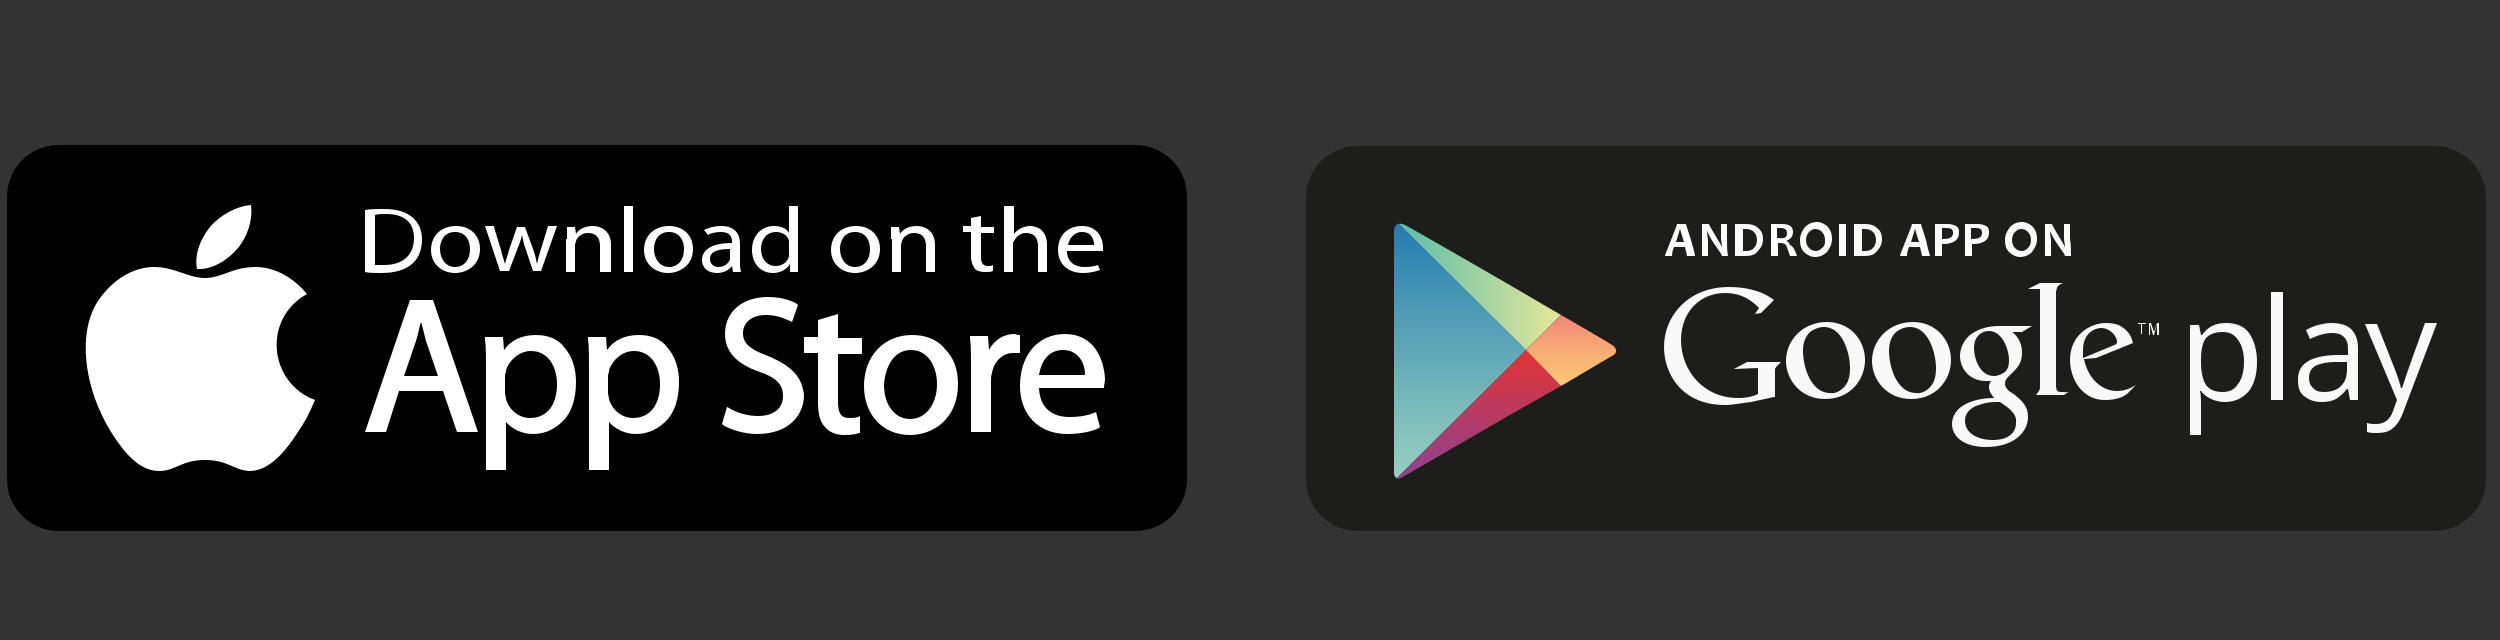 <?xml version="1.0" encoding="utf-8"?>
<!-- Generator: Adobe Illustrator 24.0.3, SVG Export Plug-In . SVG Version: 6.00 Build 0)  -->
<svg version="1.1" xmlns="http://www.w3.org/2000/svg" xmlns:xlink="http://www.w3.org/1999/xlink" x="0px" y="0px"
	 viewBox="0 0 250 64" style="enable-background:new 0 0 250 64;" xml:space="preserve">
<rect x="0" y="0" width="250" height="64" fill="#333333" stroke="none"/>
<style type="text/css">
	.st0{display:none;}
	.st1{display:inline;}
	.st2{fill:#53B95F;}
	.st3{fill:#FFFFFF;}
	.st4{fill:#1D1D1B;}
	.st5{clip-path:url(#SVGID_2_);fill:url(#SVGID_3_);}
	.st6{clip-path:url(#SVGID_2_);fill:url(#SVGID_4_);}
	.st7{clip-path:url(#SVGID_2_);fill:url(#SVGID_5_);}
	.st8{clip-path:url(#SVGID_2_);fill:url(#SVGID_6_);}
	.st9{fill:#F9F9F9;}
	.st10{fill:#FCFCFC;}
</style>
<g id="Capa_1" class="st0">
	<g class="st1">
		<circle class="st2" cx="50.8" cy="32.1" r="31.9"/>
		<path class="st2" d="M103.5,17.3c1,0,5.2-0.3,10.4,3.6c0.2,0.2,0.3,0.5,0.1,0.7l-2.5,3.5c-0.2,0.2-0.5,0.3-0.8,0.1
			c-0.5-0.4-1.2-0.9-2.2-1.4c-1.5-0.8-3.4-1.4-5.1-1.4s-4.4,0.6-4.4,3.2c0,2.1,1.9,2.9,7.7,4.4c3.8,1,8.2,2.8,8.2,8.6
			c0,5.3-4.4,8.7-10.6,8.7c-3.7,0-8.8-1.4-12-4.6c-0.2-0.2-0.2-0.5,0-0.7l2.8-3.3c0.2-0.2,0.6-0.3,0.8,0c1.1,1,4.2,3.5,8.4,3.5
			c5,0,4.8-3,4.8-3.5c0-1-0.7-2.3-3.2-3c-2.5-0.7-8.7-1.9-11.1-4.6c-1.4-1.7-1.6-3.6-1.6-5C93.4,22.8,95.5,17.3,103.5,17.3z"/>
		<path class="st2" d="M129.5,24.2c-4.5,0-6.9,3.3-6.9,3.3v-2.3c0-0.3-0.2-0.5-0.5-0.5h-4.6c-0.3,0-0.5,0.2-0.5,0.5v27.7
			c0,0.3,0.2,0.5,0.5,0.5h4.6c0.3,0,0.5-0.2,0.5-0.5v-8.6c0,0,2.3,3,7.1,3c3.9,0,10.1-3.1,10.1-11.5C139.9,27.5,134,24.2,129.5,24.2
			z M128.3,42.4c-3.1,0-5.8-2.7-5.8-6.6c0-2.4,1.5-6.5,5.7-6.5c4.3,0,5.9,3.4,5.9,6.5C134.1,38.9,132.4,42.4,128.3,42.4z"/>
		<path class="st2" d="M153.2,24.2c-7.3,0-11.8,6-11.8,11.6c0,6.2,4.8,11.6,11.8,11.6c7,0,11.8-5.6,11.8-11.6
			C165.1,29.8,160.5,24.2,153.2,24.2z M153.3,42.4c-3,0-6.2-2.5-6.2-6.6s2.9-6.6,6.2-6.6c2.5,0,6.1,2.1,6.1,6.6
			S156.2,42.4,153.3,42.4z"/>
		<path class="st2" d="M179.6,29.1v-3.9c0-0.3-0.2-0.5-0.5-0.5h-5.3v-5.3c0-0.3-0.2-0.5-0.5-0.5h-4.5c-0.3,0-0.5,0.2-0.5,0.5v5.3
			H166c-0.3,0-0.5,0.2-0.5,0.5v3.9c0,0.3,0.2,0.5,0.5,0.5h2.2c0,0,0,8.6,0,11.1s1.1,6.5,6.1,6.5c2.3,0,4.2-0.8,5-1.1
			c0.2-0.1,0.3-0.3,0.3-0.5v-3.9c0-0.3-0.4-0.6-0.7-0.4c-0.5,0.4-1.4,0.7-2.6,0.7c-2.4,0-2.5-1.6-2.5-2.8s0-9.7,0-9.7h5.3
			C179.4,29.6,179.6,29.4,179.6,29.1z"/>
		<circle class="st2" cx="184.8" cy="18.4" r="3.5"/>
		<path class="st2" d="M186.2,46.9h-2.8c-0.8,0-1.4-0.6-1.4-1.4V26.1c0-0.8,0.6-1.4,1.4-1.4h2.8c0.8,0,1.4,0.6,1.4,1.4v19.4
			C187.6,46.2,187,46.9,186.2,46.9z"/>
		<path class="st2" d="M192.6,29.6h-2.2c-0.3,0-0.5-0.2-0.5-0.5v-3.9c0-0.3,0.2-0.5,0.5-0.5h2.2c0,0,0-0.5,0-1.4
			c0-1,0.2-6.9,6.9-6.9c3.3,0,4.4,0.7,4.4,0.7s0,3.6,0,4c0,0.4-0.1,0.7-0.6,0.6c-0.4-0.2-1.7-0.5-2.7-0.5s-2.4,0.6-2.4,2.4
			c0,0.6,0,1.1,0,1.1h8.2c0.2,0,0.4,0.1,0.5,0.3l5.8,14.9l5.2-14.9c0.1-0.2,0.3-0.4,0.5-0.4h5.1c0.2,0,0.4,0.2,0.3,0.5
			c-1.2,3.1-7.9,20.5-8.8,22.7c-1,2.4-2.6,5.7-7.2,5.7c-2.7,0-4.4-0.9-5.1-1.4c-0.2-0.1-0.3-0.4-0.2-0.7l1.7-3.5
			c0.1-0.1,0.3-0.2,0.4-0.1c0.5,0.3,1.5,0.9,2.8,0.9c1.8,0,2.7-2.2,2.7-2.2l-7.1-16.9h-4.7v16.7c0,0.3-0.2,0.5-0.5,0.5h-4.6
			c-0.3,0-0.5-0.2-0.5-0.5L192.6,29.6z"/>
		<g>
			<path class="st2" d="M226.6,26.2h1.7c0.5,0,0.8,0.1,1.1,0.4c0.2,0.2,0.3,0.5,0.3,0.8v0c0,0.6-0.3,1-0.8,1.1l0.9,1.3h-0.9
				l-0.8-1.2h0h-0.6v1.2h-0.8V26.2z M228.2,28c0.4,0,0.6-0.2,0.6-0.5v0c0-0.3-0.2-0.5-0.6-0.5h-0.8V28H228.2z"/>
		</g>
		<g>
			<path class="st2" d="M228,31.6c-1.9,0-3.5-1.6-3.5-3.5s1.6-3.5,3.5-3.5c1.9,0,3.5,1.6,3.5,3.5S229.9,31.6,228,31.6z M228,25
				c-1.7,0-3.1,1.4-3.1,3.1s1.4,3.1,3.1,3.1c1.7,0,3.1-1.4,3.1-3.1S229.7,25,228,25z"/>
		</g>
		<g>
			<path class="st3" d="M63.6,47.3c-0.4,0-0.7-0.1-1.1-0.3c-12.6-7.6-27.4-3.2-27.6-3.1c-1.1,0.3-2.3-0.3-2.6-1.4s0.3-2.3,1.4-2.6
				c0.7-0.2,16.8-5,31,3.6c1,0.6,1.3,1.9,0.7,2.9C65,46.9,64.3,47.3,63.6,47.3z"/>
		</g>
		<g>
			<path class="st3" d="M67.2,38.7c-0.4,0-0.8-0.1-1.2-0.3c-15.8-9.1-31.7-3.8-31.8-3.7c-1.3,0.4-2.7-0.2-3.1-1.5
				c-0.4-1.3,0.2-2.7,1.5-3.1c0.7-0.3,18.2-6,35.9,4.1c1.2,0.7,1.6,2.2,0.9,3.4C68.9,38.2,68,38.7,67.2,38.7z"/>
		</g>
		<g>
			<path class="st3" d="M71.1,28.9c-0.5,0-1-0.1-1.4-0.3c-18.2-9.5-36.8-3.8-37-3.8c-1.6,0.5-3.3-0.4-3.8-2c-0.5-1.6,0.4-3.3,2-3.8
				c0.9-0.3,21.3-6.5,41.7,4.2c1.5,0.8,2.1,2.6,1.3,4.1C73.3,28.3,72.2,28.9,71.1,28.9z"/>
		</g>
	</g>
</g>
<g id="Capa_2">
	<g>
		<path d="M118.7,47.9c0,2.9-2.3,5.2-5.2,5.2H5.9c-2.9,0-5.2-2.3-5.2-5.2V19.7c0-2.9,2.3-5.2,5.2-5.2h107.6c2.9,0,5.2,2.3,5.2,5.2
			V47.9z"/>
		<g>
			<path class="st3" d="M31.5,40c-0.6,1.4-0.9,2-1.7,3.2c-1.1,1.7-2.7,3.8-4.7,3.9c-1.7,0-2.2-1.1-4.6-1.1c-2.4,0-2.9,1.1-4.6,1.1
				c-2,0-3.5-1.9-4.6-3.6c-3.1-4.8-3.5-10.4-1.5-13.4c1.4-2.1,3.5-3.4,5.6-3.4c2.1,0,3.4,1.1,5.1,1.1c1.7,0,2.7-1.1,5.1-1.1
				c1.8,0,3.7,1,5.1,2.7C26.2,31.9,26.9,38.3,31.5,40z"/>
			<g>
				<path class="st3" d="M23.8,24.8c0.9-1.1,1.5-2.7,1.3-4.3c-1.4,0.1-3.1,1-4.1,2.2c-0.9,1.1-1.6,2.7-1.3,4.2
					C21.2,27,22.8,26,23.8,24.8z"/>
			</g>
		</g>
		<g>
			<g>
				<path class="st3" d="M41,30l-4.5,13.2h2.1l1.3-4.1h4.4l1.4,4.1h2.1L43.3,30H41z M42.1,32.2c0.2,0.6,0.3,1.2,0.5,1.9l1.2,3.5
					h-3.4l1.2-3.5C41.8,33.5,41.9,32.8,42.1,32.2z"/>
				<path class="st3" d="M53.6,33.5c-1.4,0-2.5,0.5-3.2,1.5l-0.1-1.3h-1.8l0,0.2c0.1,0.8,0.1,1.7,0.1,3V47h2v-4.8
					c0.6,0.7,1.6,1.2,2.7,1.2c1.2,0,2.2-0.5,3-1.3c0.9-0.9,1.3-2.3,1.3-3.9c0-1.4-0.4-2.6-1.2-3.5C55.8,33.9,54.8,33.5,53.6,33.5z
					 M53.1,35.1c1.8,0,2.6,1.7,2.6,3.3c0,2.1-1,3.4-2.7,3.4c-1.1,0-2.1-0.8-2.4-1.9c0-0.2-0.1-0.4-0.1-0.6v-1.6c0-0.1,0-0.3,0.1-0.5
					c0-0.1,0-0.1,0-0.2C51,35.9,52,35.1,53.1,35.1z"/>
				<path class="st3" d="M63.9,33.5c-1.4,0-2.5,0.5-3.2,1.5l-0.1-1.3h-1.8l0,0.2c0.1,0.8,0.1,1.7,0.1,3V47h2v-4.8
					c0.6,0.7,1.6,1.2,2.7,1.2c1.2,0,2.2-0.5,3-1.3c0.9-0.9,1.3-2.3,1.3-3.9c0-1.4-0.4-2.6-1.2-3.5C66.1,33.9,65.1,33.5,63.9,33.5z
					 M63.4,35.1c1.8,0,2.6,1.7,2.6,3.3c0,2.1-1,3.4-2.7,3.4c-1.1,0-2.1-0.8-2.4-1.9c0-0.2-0.1-0.4-0.1-0.6v-1.6c0-0.1,0-0.3,0.1-0.5
					c0-0.1,0-0.1,0-0.2C61.3,35.9,62.3,35.1,63.4,35.1z"/>
				<path class="st3" d="M76.8,35.6c-1.9-0.7-2.5-1.3-2.5-2.3c0-0.9,0.7-1.8,2.3-1.8c1.3,0,2.1,0.5,2.4,0.6l0.2,0.1l0.6-1.7
					l-0.1-0.1c-0.3-0.2-1.3-0.7-2.9-0.7c-2.6,0-4.3,1.5-4.3,3.7c0,1.7,1.1,3,3.5,3.8c1.7,0.6,2.3,1.3,2.3,2.4c0,1.3-1,2-2.5,2
					c-1,0-2.1-0.3-2.9-0.8l-0.2-0.1l-0.5,1.7l0.1,0.1c0.8,0.5,2.2,0.9,3.4,0.9c3.4,0,4.7-2.1,4.7-3.9C80.2,37.7,79.2,36.6,76.8,35.6
					z"/>
				<path class="st3" d="M83.8,31.4l-2,0.6v1.7h-1.4v1.6h1.4v4.9c0,1.2,0.2,2,0.7,2.5c0.4,0.5,1.1,0.8,1.9,0.8
					c0.8,0,1.3-0.1,1.5-0.2l0.1,0L86,41.6l-0.2,0.1c-0.3,0.1-0.5,0.1-0.9,0.1c-0.8,0-1.1-0.5-1.1-1.6v-4.8h2.4v-1.6h-2.4V31.4z"/>
				<path class="st3" d="M91.2,33.5c-2.8,0-4.8,2.1-4.8,5.1c0,2.9,1.9,4.9,4.6,4.9h0c2.3,0,4.8-1.6,4.8-5.1c0-1.4-0.4-2.6-1.3-3.5
					C93.7,33.9,92.5,33.5,91.2,33.5z M91.1,35c1.8,0,2.6,1.8,2.6,3.4c0,2-1.1,3.5-2.7,3.5h0c-1.5,0-2.6-1.4-2.6-3.4
					C88.5,36.8,89.3,35,91.1,35z"/>
				<path class="st3" d="M102,33.5l-0.1,0c-0.2,0-0.3-0.1-0.5-0.1c-1,0-2,0.6-2.5,1.6l-0.1-1.4H97l0,0.2c0.1,0.8,0.1,1.7,0.1,2.9
					l0,6.5h2v-5.1c0-0.3,0-0.5,0.1-0.8c0.2-1.2,1.1-2,2.1-2c0.2,0,0.4,0,0.5,0l0.2,0V33.5z"/>
				<path class="st3" d="M106.5,33.4c-2.7,0-4.5,2.1-4.5,5.2c0,2.9,1.9,4.8,4.7,4.8c1.5,0,2.6-0.3,3.2-0.6l0.1-0.1l-0.4-1.5
					l-0.2,0.1c-0.5,0.2-1.3,0.4-2.5,0.4c-0.9,0-2.9-0.3-3-2.9l6.5,0l0-0.1c0-0.2,0.1-0.5,0.1-0.8C110.4,35.9,109.4,33.4,106.5,33.4z
					 M106.3,35c0.6,0,1.1,0.2,1.5,0.6c0.6,0.6,0.7,1.4,0.7,1.9h-4.6C104.1,36.2,104.8,35,106.3,35z"/>
			</g>
			<g>
				<path class="st3" d="M36.5,21c0.6-0.1,1.2-0.1,1.9-0.1c1.3,0,2.2,0.3,2.8,0.8c0.6,0.5,1,1.2,1,2.3c0,1-0.4,1.9-1,2.4
					c-0.7,0.6-1.7,0.9-3.1,0.9c-0.7,0-1.2,0-1.6-0.1V21z M37.5,26.5c0.2,0,0.6,0,0.9,0c1.9,0,3-1,3-2.7c0-1.5-0.9-2.4-2.8-2.4
					c-0.5,0-0.8,0-1.1,0.1V26.5z"/>
				<path class="st3" d="M45.5,27.3c-1.3,0-2.4-0.9-2.4-2.3c0-1.5,1.1-2.4,2.5-2.4c1.4,0,2.4,0.9,2.4,2.3
					C48,26.5,46.7,27.3,45.5,27.3L45.5,27.3z M45.5,26.7c0.9,0,1.5-0.7,1.5-1.8c0-0.8-0.4-1.7-1.5-1.7c-1.1,0-1.5,0.9-1.5,1.7
					C44,25.9,44.6,26.7,45.5,26.7L45.5,26.7z"/>
				<path class="st3" d="M49.4,22.7l0.7,2.3c0.1,0.5,0.3,1,0.4,1.4h0c0.1-0.5,0.3-0.9,0.4-1.4l0.8-2.3h0.8l0.8,2.2
					c0.2,0.5,0.3,1,0.4,1.5h0c0.1-0.5,0.2-0.9,0.4-1.5l0.7-2.3h0.9l-1.6,4.5h-0.8L52.6,25c-0.2-0.5-0.3-1-0.4-1.5h0
					c-0.1,0.5-0.3,1-0.5,1.5l-0.8,2.1H50l-1.5-4.5H49.4z"/>
				<path class="st3" d="M56.7,23.9c0-0.5,0-0.8,0-1.2h0.8l0.1,0.7h0c0.2-0.4,0.8-0.8,1.7-0.8c0.7,0,1.8,0.4,1.8,1.9v2.7H60v-2.6
					c0-0.7-0.3-1.3-1.2-1.3c-0.6,0-1.1,0.4-1.2,0.8c0,0.1-0.1,0.3-0.1,0.4v2.7h-0.9V23.9z"/>
				<path class="st3" d="M62.4,20.6h0.9v6.6h-0.9V20.6z"/>
				<path class="st3" d="M66.8,27.3c-1.3,0-2.4-0.9-2.4-2.3c0-1.5,1.1-2.4,2.5-2.4c1.4,0,2.4,0.9,2.4,2.3
					C69.3,26.5,68,27.3,66.8,27.3L66.8,27.3z M66.9,26.7c0.9,0,1.5-0.7,1.5-1.8c0-0.8-0.4-1.7-1.5-1.7c-1.1,0-1.5,0.9-1.5,1.7
					C65.4,25.9,66,26.7,66.9,26.7L66.9,26.7z"/>
				<path class="st3" d="M74,26.1c0,0.4,0,0.8,0.1,1.1h-0.8l-0.1-0.6h0c-0.3,0.4-0.8,0.7-1.5,0.7c-1,0-1.5-0.6-1.5-1.3
					c0-1.1,1.1-1.7,3-1.7v-0.1c0-0.4-0.1-1-1.1-1c-0.5,0-1,0.1-1.3,0.3L70.4,23c0.4-0.2,1-0.4,1.7-0.4c1.5,0,1.9,0.9,1.9,1.8V26.1z
					 M73.1,24.9c-1,0-2.1,0.1-2.1,1c0,0.5,0.4,0.8,0.8,0.8c0.7,0,1.1-0.4,1.2-0.8c0-0.1,0-0.2,0-0.3V24.9z"/>
				<path class="st3" d="M79.8,20.6V26c0,0.4,0,0.9,0,1.2H79l0-0.8h0c-0.3,0.5-0.9,0.9-1.7,0.9c-1.2,0-2.1-0.9-2.1-2.3
					c0-1.5,1-2.4,2.2-2.4c0.8,0,1.3,0.3,1.5,0.7h0v-2.7H79.8z M78.9,24.5c0-0.1,0-0.2,0-0.4c-0.1-0.5-0.6-0.9-1.3-0.9
					c-0.9,0-1.5,0.7-1.5,1.7c0,0.9,0.5,1.7,1.5,1.7c0.6,0,1.2-0.4,1.3-1c0-0.1,0-0.2,0-0.4V24.5z"/>
				<path class="st3" d="M85.5,27.3c-1.3,0-2.4-0.9-2.4-2.3c0-1.5,1.1-2.4,2.5-2.4c1.4,0,2.4,0.9,2.4,2.3
					C88,26.5,86.7,27.3,85.5,27.3L85.5,27.3z M85.5,26.7c0.9,0,1.5-0.7,1.5-1.8c0-0.8-0.4-1.7-1.5-1.7c-1.1,0-1.5,0.9-1.5,1.7
					C84,25.9,84.6,26.7,85.5,26.7L85.5,26.7z"/>
				<path class="st3" d="M89.1,23.9c0-0.5,0-0.8,0-1.2h0.8l0.1,0.7h0c0.2-0.4,0.8-0.8,1.7-0.8c0.7,0,1.8,0.4,1.8,1.9v2.7h-0.9v-2.6
					c0-0.7-0.3-1.3-1.2-1.3c-0.6,0-1.1,0.4-1.2,0.8c0,0.1-0.1,0.3-0.1,0.4v2.7h-0.9V23.9z"/>
				<path class="st3" d="M98.1,21.6v1.1h1.3v0.6h-1.3v2.4c0,0.6,0.2,0.9,0.7,0.9c0.2,0,0.4,0,0.5-0.1l0,0.6
					c-0.2,0.1-0.5,0.1-0.8,0.1c-0.4,0-0.8-0.1-1-0.3c-0.2-0.3-0.4-0.7-0.4-1.2v-2.5h-0.8v-0.6h0.8v-0.8L98.1,21.6z"/>
				<path class="st3" d="M100.5,20.6h0.9v2.8h0c0.1-0.2,0.4-0.4,0.7-0.6c0.3-0.1,0.6-0.2,0.9-0.2c0.7,0,1.7,0.4,1.7,1.9v2.7h-0.9
					v-2.6c0-0.7-0.3-1.3-1.2-1.3c-0.6,0-1,0.4-1.2,0.8c-0.1,0.1-0.1,0.2-0.1,0.4v2.7h-0.9V20.6z"/>
				<path class="st3" d="M106.7,25.1c0,1.1,0.8,1.6,1.7,1.6c0.7,0,1.1-0.1,1.4-0.2L110,27c-0.3,0.1-0.9,0.3-1.7,0.3
					c-1.5,0-2.5-0.9-2.5-2.3c0-1.4,0.9-2.4,2.4-2.4c1.6,0,2.1,1.3,2.1,2.1c0,0.2,0,0.3,0,0.4L106.7,25.1z M109.4,24.5
					c0-0.5-0.2-1.3-1.2-1.3c-0.9,0-1.3,0.8-1.4,1.3H109.4z"/>
			</g>
		</g>
	</g>
	<path class="st4" d="M248.6,47.9c0,2.9-2.3,5.2-5.2,5.2H135.8c-2.9,0-5.2-2.3-5.2-5.2V19.8c0-2.9,2.3-5.2,5.2-5.2h107.6
		c2.9,0,5.2,2.3,5.2,5.2V47.9z"/>
	<g id="PLAY_1_">
		<defs>
			<path id="SVGID_1_" d="M156.1,31.5l-5.3-3.1c0,0-9.7-5.6-10.3-5.9s-1.1-0.1-1.1,0.6c0,1.1,0,12,0,12s0,11.7,0,12.2
				c0,0.5,0.4,0.7,0.9,0.5c0.5-0.3,10.5-6.1,10.5-6.1l5.3-3.1c0,0,4.5-2.6,5.1-3c0.6-0.3,0.5-0.8,0-1.1
				C160.8,34.2,156.1,31.5,156.1,31.5z"/>
		</defs>
		<clipPath id="SVGID_2_">
			<use xlink:href="#SVGID_1_"  style="overflow:visible;"/>
		</clipPath>
		<linearGradient id="SVGID_3_" gradientUnits="userSpaceOnUse" x1="145.97" y1="21.944" x2="145.97" y2="48.131">
			<stop  offset="0" style="stop-color:#207AB0"/>
			<stop  offset="0.321" style="stop-color:#4A98B5"/>
			<stop  offset="0.778" style="stop-color:#81C0BB"/>
			<stop  offset="1" style="stop-color:#97CFBE"/>
		</linearGradient>
		<polygon class="st5" points="139.4,21.9 139.4,35 139.4,48.1 152.6,35 		"/>
		<linearGradient id="SVGID_4_" gradientUnits="userSpaceOnUse" x1="139.367" y1="28.443" x2="156.119" y2="28.443">
			<stop  offset="0" style="stop-color:#59BBAA"/>
			<stop  offset="1" style="stop-color:#E6E89A"/>
		</linearGradient>
		<polygon class="st6" points="156.1,31.5 150.8,28.4 139.4,21.8 139.4,21.9 152.6,35 		"/>
		<linearGradient id="SVGID_5_" gradientUnits="userSpaceOnUse" x1="147.743" y1="35.037" x2="147.743" y2="48.226">
			<stop  offset="0" style="stop-color:#E43332"/>
			<stop  offset="0.164" style="stop-color:#D43643"/>
			<stop  offset="0.727" style="stop-color:#A23E7A"/>
			<stop  offset="1" style="stop-color:#8E4190"/>
		</linearGradient>
		<polygon class="st7" points="139.4,48.1 139.4,48.2 150.8,41.6 156.1,38.6 152.6,35 		"/>
		<linearGradient id="SVGID_6_" gradientUnits="userSpaceOnUse" x1="157.391" y1="31.52" x2="157.391" y2="38.554">
			<stop  offset="0" style="stop-color:#F08779"/>
			<stop  offset="0.633" style="stop-color:#F8B474"/>
			<stop  offset="1" style="stop-color:#FCCA72"/>
		</linearGradient>
		<polygon class="st8" points="156.1,31.5 152.6,35 156.1,38.6 162.2,35 		"/>
	</g>
	<g>
		<path class="st9" d="M222.5,40.2c-0.5,0-0.9-0.1-1.4-0.3c-0.4-0.2-0.8-0.5-1-0.8H220c0.1,0.4,0.1,0.9,0.1,1.3v3.1H219v-11h0.9
			l0.2,1h0.1c0.3-0.4,0.6-0.7,1-0.9c0.4-0.2,0.8-0.3,1.4-0.3c1,0,1.8,0.3,2.3,1c0.5,0.7,0.8,1.7,0.8,2.9c0,1.3-0.3,2.2-0.8,2.9
			C224.3,39.8,223.5,40.2,222.5,40.2z M222.3,33.2c-0.8,0-1.3,0.2-1.7,0.6c-0.3,0.4-0.5,1.1-0.5,2.1v0.3c0,1.1,0.2,1.8,0.5,2.3
			c0.4,0.5,0.9,0.7,1.7,0.7c0.7,0,1.2-0.3,1.5-0.8c0.4-0.5,0.6-1.3,0.6-2.2c0-0.9-0.2-1.7-0.6-2.2C223.5,33.5,223,33.2,222.3,33.2z"
			/>
		<path class="st9" d="M228.3,40h-1.2V29.2h1.2V40z"/>
		<path class="st9" d="M235,40l-0.2-1.1h-0.1c-0.4,0.5-0.8,0.8-1.1,1c-0.4,0.2-0.8,0.3-1.4,0.3c-0.8,0-1.3-0.2-1.8-0.6
			s-0.6-0.9-0.6-1.7c0-1.5,1.2-2.3,3.7-2.4l1.3,0V35c0-0.6-0.1-1-0.4-1.3c-0.3-0.3-0.7-0.4-1.2-0.4c-0.6,0-1.4,0.2-2.2,0.6l-0.4-0.9
			c0.4-0.2,0.8-0.4,1.2-0.5c0.4-0.1,0.9-0.2,1.3-0.2c0.9,0,1.6,0.2,2,0.6c0.4,0.4,0.7,1,0.7,1.9V40H235z M232.4,39.2
			c0.7,0,1.3-0.2,1.7-0.6c0.4-0.4,0.6-0.9,0.6-1.7v-0.7l-1.2,0c-0.9,0-1.6,0.2-2,0.4c-0.4,0.3-0.6,0.6-0.6,1.2c0,0.4,0.1,0.7,0.4,1
			C231.6,39.1,231.9,39.2,232.4,39.2z"/>
		<path class="st9" d="M236.5,32.4h1.2l1.7,4.3c0.4,1,0.6,1.7,0.7,2.1h0.1c0.1-0.2,0.2-0.6,0.4-1.2c0.2-0.6,0.8-2.3,1.9-5.3h1.2
			l-3.3,8.7c-0.3,0.9-0.7,1.5-1.1,1.8c-0.4,0.4-1,0.5-1.6,0.5c-0.4,0-0.7,0-1-0.1v-0.9c0.3,0.1,0.5,0.1,0.9,0.1
			c0.8,0,1.4-0.4,1.7-1.3l0.4-1.1L236.5,32.4z"/>
	</g>
	<g>
		<path class="st9" d="M201.1,33.1c0.4,0.3,1.1,0.9,1.1,2.2c0,1.2-0.7,1.7-1.3,2.3c-0.2,0.2-0.4,0.4-0.4,0.8c0,0.3,0.2,0.5,0.4,0.7
			l0.6,0.4c0.7,0.6,1.3,1.1,1.3,2.2c0,1.5-1.4,3-4.2,3c-2.3,0-3.4-1.1-3.4-2.3c0-0.6,0.3-1.4,1.2-1.9c1-0.6,2.3-0.7,3-0.7
			c-0.2-0.3-0.5-0.6-0.5-1.1c0-0.3,0.1-0.4,0.2-0.6c-0.2,0-0.4,0-0.5,0c-1.7,0-2.6-1.3-2.6-2.5c0-0.7,0.3-1.5,1-2.1
			c0.9-0.7,2-0.9,2.9-0.9h3.3l-1,0.6H201.1z M200,40.2c-0.1,0-0.2,0-0.4,0c-0.1,0-1,0-1.7,0.3c-0.4,0.1-1.4,0.5-1.4,1.6
			c0,1.1,1.1,1.9,2.8,1.9c1.5,0,2.3-0.7,2.3-1.7C201.7,41.5,201.2,41,200,40.2z M200.5,37.2c0.4-0.4,0.4-0.9,0.4-1.2
			c0-1.1-0.7-2.9-2-2.9c-0.4,0-0.9,0.2-1.1,0.5c-0.3,0.3-0.4,0.8-0.4,1.2c0,1.1,0.6,2.8,2,2.8C199.8,37.6,200.2,37.4,200.5,37.2z"/>
		<path class="st9" d="M191.1,39.9c-2.5,0-3.9-2-3.9-3.8c0-2.1,1.7-3.9,4.1-3.9c2.3,0,3.8,1.8,3.8,3.8
			C195.1,37.9,193.7,39.9,191.1,39.9z M193.1,38.6c0.4-0.5,0.5-1.1,0.5-1.8c0-1.4-0.7-4.1-2.6-4.1c-0.5,0-1,0.2-1.4,0.5
			c-0.6,0.6-0.7,1.3-0.7,1.9c0,1.6,0.8,4.2,2.7,4.2C192.1,39.4,192.7,39.1,193.1,38.6z"/>
		<path class="st9" d="M182.5,39.9c-2.5,0-3.9-2-3.9-3.8c0-2.1,1.7-3.9,4.1-3.9c2.3,0,3.8,1.8,3.8,3.8
			C186.5,37.9,185.1,39.9,182.5,39.9z M184.5,38.6c0.4-0.5,0.5-1.1,0.5-1.8c0-1.4-0.7-4.1-2.6-4.1c-0.5,0-1,0.2-1.4,0.5
			c-0.6,0.6-0.7,1.3-0.7,1.9c0,1.6,0.8,4.2,2.7,4.2C183.5,39.4,184.1,39.1,184.5,38.6z"/>
		<path class="st9" d="M177.4,39.7l-2.3,0.5c-0.9,0.1-1.8,0.3-2.6,0.3c-4.4,0-6.1-3.2-6.1-5.8c0-3.1,2.4-6,6.5-6
			c0.9,0,1.7,0.1,2.4,0.3c1.2,0.3,1.8,0.8,2.1,1l-1.3,1.3l-0.6,0.1l0.4-0.6c-0.5-0.5-1.5-1.5-3.4-1.5c-2.5,0-4.4,1.9-4.4,4.7
			c0,3,2.2,5.8,5.7,5.8c1,0,1.6-0.2,2-0.4v-2.6l-2.4,0.1l1.3-0.7h3.4l-0.4,0.4c-0.1,0.1-0.1,0.1-0.2,0.3c0,0.1,0,0.6,0,0.8V39.7z"/>
		<path class="st9" d="M206.2,39.2c-0.5,0-0.6-0.1-0.6-0.8v-0.2v-8.9c0,0,0-0.1,0-0.1c0.1-0.6,0.2-0.7,0.7-0.9H204l-1.2,0.6h1.2v0
			l0,0v9.3v0.5c0,0.3-0.1,0.4-0.4,0.8h2.8l0.6-0.4C206.7,39.3,206.5,39.2,206.2,39.2z"/>
		<path class="st9" d="M212.7,39.4c-0.2,0.1-0.3,0.2-0.5,0.3c-0.5,0.2-1.1,0.3-1.5,0.3c-0.5,0-1.3,0-2.1-0.6
			c-1.1-0.8-1.6-2.2-1.6-3.4c0-2.5,2-3.7,3.6-3.7c0.6,0,1.2,0.1,1.6,0.4c0.8,0.5,1,1.2,1.1,1.6l-3.7,1.5l-1.2,0.1
			c0.4,2,1.8,3.2,3.3,3.2c0.8,0,1.4-0.3,1.9-0.6L212.7,39.4z M211.2,34.6c0.3-0.1,0.5-0.2,0.5-0.4c0-0.6-0.7-1.4-1.6-1.4
			c-0.6,0-1.8,0.5-1.8,2.2c0,0.3,0,0.6,0,0.8L211.2,34.6z"/>
		<g>
			<path class="st9" d="M214.2,32.4v1h-0.1v-1h-0.3v-0.1h0.8v0.1H214.2z"/>
			<path class="st9" d="M215.7,33.5v-1.1h0l-0.3,1.1h-0.1l-0.3-1.1h0v1.1h-0.1v-1.2h0.2l0.3,0.9h0l0.3-0.9h0.2v1.2H215.7z"/>
		</g>
	</g>
	<g>
		<path class="st10" d="M169.5,25.6h-0.8c0-0.1-0.1-0.4-0.2-0.9h-1.1c-0.2,0.5-0.2,0.8-0.2,0.9h-0.7c0-0.1,0.2-0.6,0.6-1.6
			c0.4-1,0.6-1.5,0.6-1.6h0.9c0,0.1,0.2,0.6,0.5,1.6C169.4,25,169.5,25.5,169.5,25.6z M168.4,24.2c-0.3-0.9-0.4-1.3-0.4-1.4h0
			c0,0.1-0.1,0.5-0.4,1.4H168.4z"/>
		<path class="st10" d="M172.8,25.6h-0.6c0-0.1-0.2-0.4-0.7-1.1c-0.5-0.7-0.7-1.2-0.8-1.4h0c0,0.4,0.1,0.7,0.1,1c0,0.4,0,0.9,0,1.5
			h-0.6c0-0.5,0-1.1,0-1.7c0-0.6,0-1.1,0-1.5h0.7c0,0.1,0.2,0.4,0.6,1.1c0.4,0.7,0.7,1.1,0.7,1.3h0c0-0.4-0.1-0.7-0.1-1
			c0-0.4,0-0.9,0-1.4h0.6c0,0.4,0,0.9,0,1.5C172.7,24.5,172.7,25.1,172.8,25.6z"/>
		<path class="st10" d="M176.3,23.9c0,0.5-0.2,0.9-0.5,1.2c-0.3,0.4-0.7,0.5-1.3,0.5c-0.2,0-0.6,0-1,0c0-0.5,0-1.1,0-1.7
			c0-0.6,0-1.1,0-1.5h0.4c0.1,0,0.2,0,0.3,0c0.1,0,0.2,0,0.3,0c0.6,0,1,0.1,1.3,0.4C176.2,23.1,176.3,23.5,176.3,23.9z M175.7,24
			c0-0.3-0.1-0.6-0.3-0.8c-0.2-0.2-0.5-0.3-0.8-0.3c-0.1,0-0.2,0-0.3,0c0,0.3,0,0.7,0,1c0,0.4,0,0.8,0,1.2c0.1,0,0.2,0,0.3,0
			c0.4,0,0.6-0.1,0.8-0.3C175.6,24.6,175.7,24.3,175.7,24z"/>
		<path class="st10" d="M179.7,25.6h-0.7c-0.2-0.6-0.3-0.9-0.4-1.1c-0.1-0.1-0.3-0.2-0.5-0.2c-0.1,0-0.2,0-0.3,0c0,0.4,0,0.9,0,1.3
			h-0.7c0-0.5,0-1.1,0-1.7c0-0.6,0-1.1,0-1.5h0.4c0,0,0.2,0,0.3,0c0.2,0,0.3,0,0.4,0c0.8,0,1.1,0.3,1.1,0.8c0,0.4-0.2,0.7-0.7,0.9v0
			c0.2,0,0.3,0.2,0.4,0.4C179.3,24.6,179.5,25,179.7,25.6z M178.7,23.3c0-0.3-0.2-0.5-0.6-0.5c-0.2,0-0.3,0-0.4,0c0,0.3,0,0.6,0,1
			c0.1,0,0.2,0,0.2,0C178.5,23.9,178.7,23.7,178.7,23.3z"/>
		<path class="st10" d="M183.2,23.9c0,0.5-0.2,0.9-0.5,1.3c-0.3,0.3-0.7,0.5-1.2,0.5c-0.4,0-0.8-0.2-1.1-0.5
			c-0.3-0.3-0.4-0.7-0.4-1.2c0-0.5,0.2-0.9,0.5-1.3c0.3-0.3,0.7-0.5,1.2-0.5c0.4,0,0.8,0.2,1.1,0.5
			C183.1,23.1,183.2,23.4,183.2,23.9z M182.5,24c0-0.3-0.1-0.6-0.3-0.8c-0.2-0.2-0.4-0.3-0.7-0.3c-0.2,0-0.4,0.1-0.6,0.3
			c-0.2,0.2-0.3,0.5-0.3,0.8c0,0.3,0.1,0.6,0.3,0.8c0.2,0.2,0.4,0.3,0.7,0.3c0.2,0,0.4-0.1,0.6-0.3C182.5,24.6,182.5,24.3,182.5,24z
			"/>
		<path class="st10" d="M184.6,25.6h-0.7c0-0.5,0-1.1,0-1.7c0-0.6,0-1.1,0-1.5h0.7c0,0.4,0,0.9,0,1.5
			C184.6,24.5,184.6,25.1,184.6,25.6z"/>
		<path class="st10" d="M188.2,23.9c0,0.5-0.2,0.9-0.5,1.2c-0.3,0.4-0.7,0.5-1.3,0.5c-0.2,0-0.6,0-1,0c0-0.5,0-1.1,0-1.7
			c0-0.6,0-1.1,0-1.5h0.4c0.1,0,0.2,0,0.3,0c0.1,0,0.2,0,0.3,0c0.6,0,1,0.1,1.3,0.4C188.1,23.1,188.2,23.5,188.2,23.9z M187.6,24
			c0-0.3-0.1-0.6-0.3-0.8c-0.2-0.2-0.5-0.3-0.8-0.3c-0.1,0-0.2,0-0.3,0c0,0.3,0,0.7,0,1c0,0.4,0,0.8,0,1.2c0.1,0,0.2,0,0.3,0
			c0.4,0,0.6-0.1,0.8-0.3C187.5,24.6,187.6,24.3,187.6,24z"/>
		<path class="st10" d="M193,25.6h-0.8c0-0.1-0.1-0.4-0.2-0.9h-1.1c-0.2,0.5-0.2,0.8-0.2,0.9h-0.7c0-0.1,0.2-0.6,0.6-1.6
			c0.4-1,0.6-1.5,0.6-1.6h0.9c0,0.1,0.2,0.6,0.5,1.6C192.8,25,193,25.5,193,25.6z M191.9,24.2c-0.3-0.9-0.4-1.3-0.4-1.4h0
			c0,0.1-0.1,0.5-0.4,1.4H191.9z"/>
		<path class="st10" d="M195.9,23.2c0,0.4-0.1,0.7-0.4,0.9c-0.3,0.2-0.7,0.3-1.1,0.3c-0.1,0-0.1,0-0.2,0c0,0.3,0,0.7,0,1.2h-0.7
			c0-0.5,0-1,0-1.7c0-0.6,0-1.1,0-1.5h0.4c0.1,0,0.2,0,0.4,0c0.2,0,0.3,0,0.5,0c0.3,0,0.6,0.1,0.8,0.2
			C195.8,22.7,195.9,22.9,195.9,23.2z M195.3,23.3c0-0.4-0.2-0.5-0.7-0.5c-0.1,0-0.2,0-0.4,0c0,0.3,0,0.7,0,1.1c0,0,0.1,0,0.1,0
			C195,23.9,195.3,23.7,195.3,23.3z"/>
		<path class="st10" d="M198.9,23.2c0,0.4-0.1,0.7-0.4,0.9c-0.3,0.2-0.7,0.3-1.1,0.3c-0.1,0-0.1,0-0.2,0c0,0.3,0,0.7,0,1.2h-0.7
			c0-0.5,0-1,0-1.7c0-0.6,0-1.1,0-1.5h0.4c0.1,0,0.2,0,0.4,0c0.2,0,0.3,0,0.5,0c0.3,0,0.6,0.1,0.8,0.2
			C198.8,22.7,198.9,22.9,198.9,23.2z M198.2,23.3c0-0.4-0.2-0.5-0.7-0.5c-0.1,0-0.2,0-0.4,0c0,0.3,0,0.7,0,1.1c0,0,0.1,0,0.1,0
			C197.9,23.9,198.2,23.7,198.2,23.3z"/>
		<path class="st10" d="M203.7,23.9c0,0.5-0.2,0.9-0.5,1.3c-0.3,0.3-0.7,0.5-1.2,0.5c-0.4,0-0.8-0.2-1.1-0.5
			c-0.3-0.3-0.4-0.7-0.4-1.2c0-0.5,0.2-0.9,0.5-1.3c0.3-0.3,0.7-0.5,1.2-0.5c0.4,0,0.8,0.2,1.1,0.5
			C203.6,23.1,203.7,23.4,203.7,23.9z M203.1,24c0-0.3-0.1-0.6-0.3-0.8c-0.2-0.2-0.4-0.3-0.7-0.3c-0.2,0-0.4,0.1-0.6,0.3
			c-0.2,0.2-0.3,0.5-0.3,0.8c0,0.3,0.1,0.6,0.3,0.8c0.2,0.2,0.4,0.3,0.7,0.3c0.2,0,0.4-0.1,0.6-0.3C203,24.6,203.1,24.3,203.1,24z"
			/>
		<path class="st10" d="M207.1,25.6h-0.6c0-0.1-0.2-0.4-0.7-1.1c-0.5-0.7-0.7-1.2-0.8-1.4h0c0,0.4,0.1,0.7,0.1,1c0,0.4,0,0.9,0,1.5
			h-0.6c0-0.5,0-1.1,0-1.7c0-0.6,0-1.1,0-1.5h0.7c0,0.1,0.2,0.4,0.6,1.1c0.4,0.7,0.7,1.1,0.7,1.3h0c0-0.4-0.1-0.7-0.1-1
			c0-0.4,0-0.9,0-1.4h0.6c0,0.4,0,0.9,0,1.5C207.1,24.5,207.1,25.1,207.1,25.6z"/>
	</g>
</g>
</svg>
